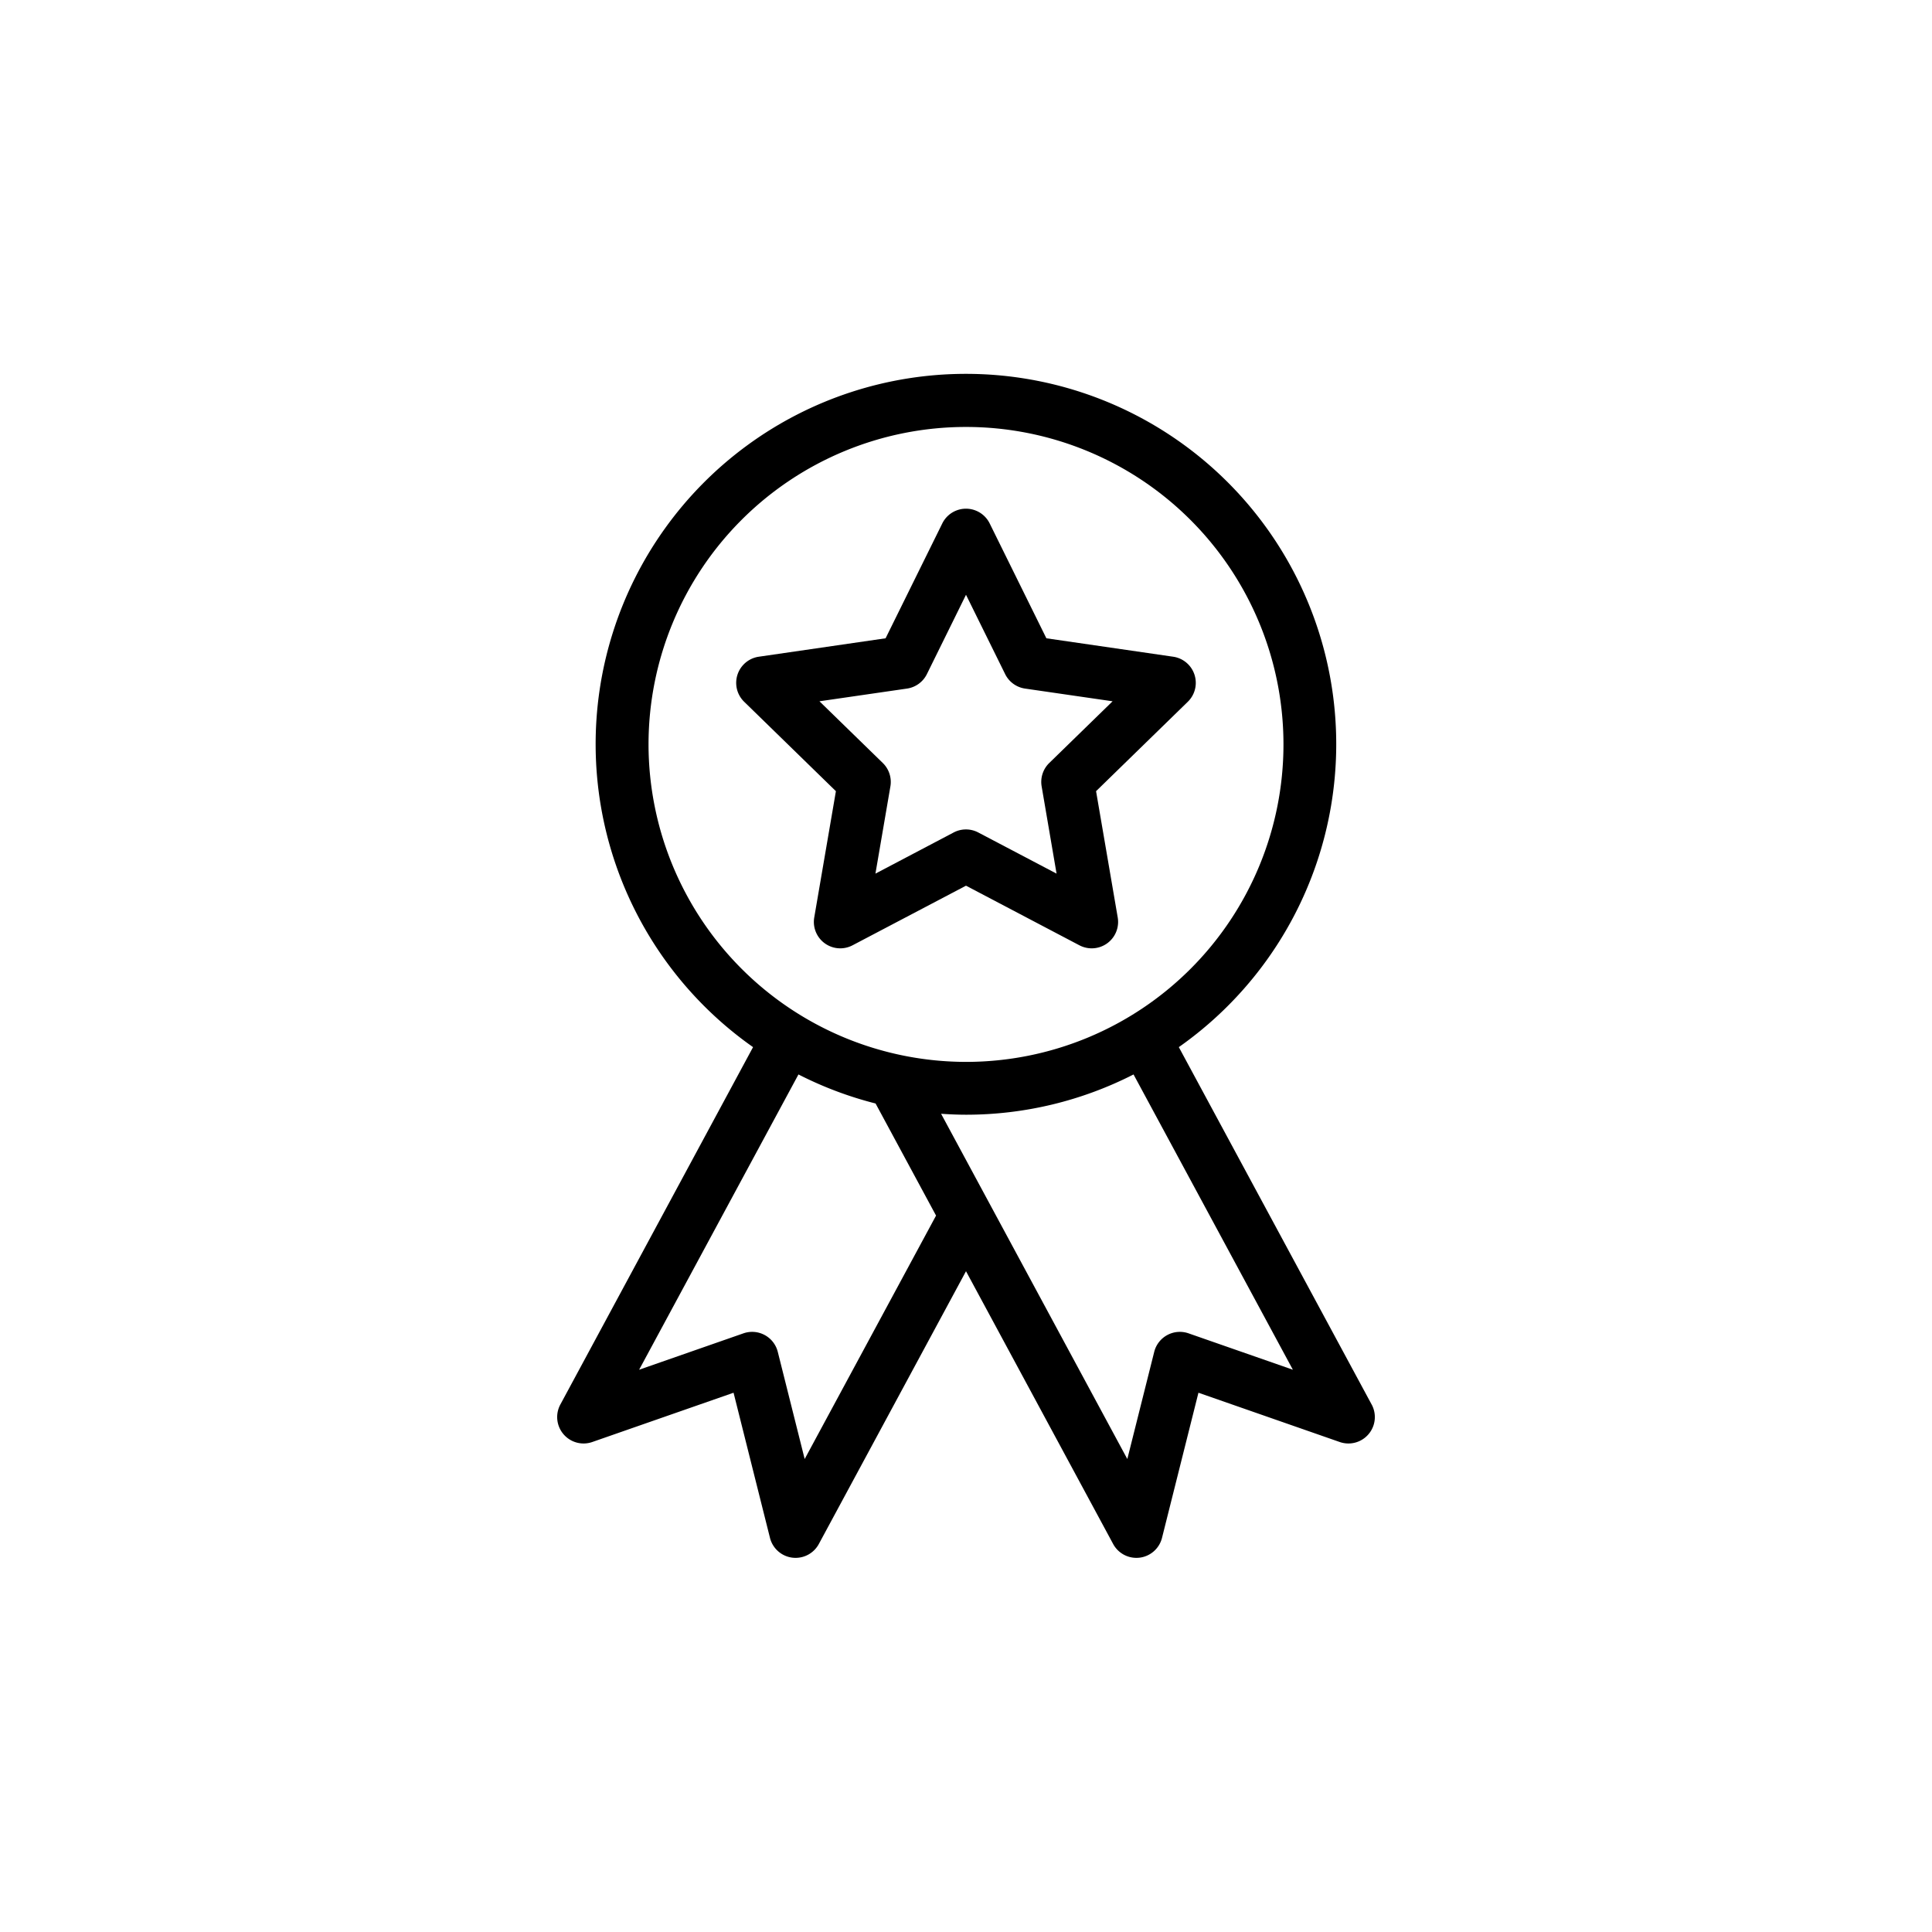 <svg height="512" viewBox="0 0 128 128" width="512" xmlns="http://www.w3.org/2000/svg"><g><path d="m90.876 93.054-12.776-23.679a24.533 24.533 0 1 0 -28.208 0l-12.768 23.679a1.75 1.75 0 0 0 2.116 2.483l9.36-3.265 2.413 9.616a1.751 1.751 0 0 0 1.48 1.311 1.783 1.783 0 0 0 .218.013 1.748 1.748 0 0 0 1.539-.919l9.75-18.071 9.749 18.071a1.748 1.748 0 0 0 1.539.919 1.783 1.783 0 0 0 .218-.013 1.751 1.751 0 0 0 1.48-1.311l2.414-9.616 9.361 3.265a1.75 1.75 0 0 0 2.116-2.483zm-47.909-43.734a21.033 21.033 0 1 1 21.033 21.033 21.056 21.056 0 0 1 -21.033-21.033zm10.345 47.344-1.782-7.1a1.751 1.751 0 0 0 -2.274-1.227l-6.912 2.411 10.556-19.563a24.346 24.346 0 0 0 5.109 1.924l4.007 7.427zm25.432-8.327a1.751 1.751 0 0 0 -2.274 1.227l-1.782 7.1-12.338-22.873c.546.036 1.095.062 1.65.062a24.375 24.375 0 0 0 11.1-2.668l10.556 19.563z"/><path d="m71.513 62.628a1.749 1.749 0 0 0 2.539-1.844l-1.435-8.366 6.078-5.924a1.75 1.75 0 0 0 -.97-2.985l-8.4-1.221-3.757-7.611a1.75 1.75 0 0 0 -3.138 0l-3.757 7.611-8.4 1.221a1.75 1.75 0 0 0 -.97 2.985l6.078 5.924-1.435 8.366a1.749 1.749 0 0 0 2.539 1.844l7.515-3.949zm-13.513-4.748.991-5.777a1.752 1.752 0 0 0 -.5-1.549l-4.2-4.092 5.8-.842a1.751 1.751 0 0 0 1.318-.958l2.591-5.256 2.594 5.256a1.751 1.751 0 0 0 1.318.958l5.8.842-4.2 4.092a1.752 1.752 0 0 0 -.5 1.549l.988 5.777-5.189-2.727a1.749 1.749 0 0 0 -1.628 0z"/></g></svg>